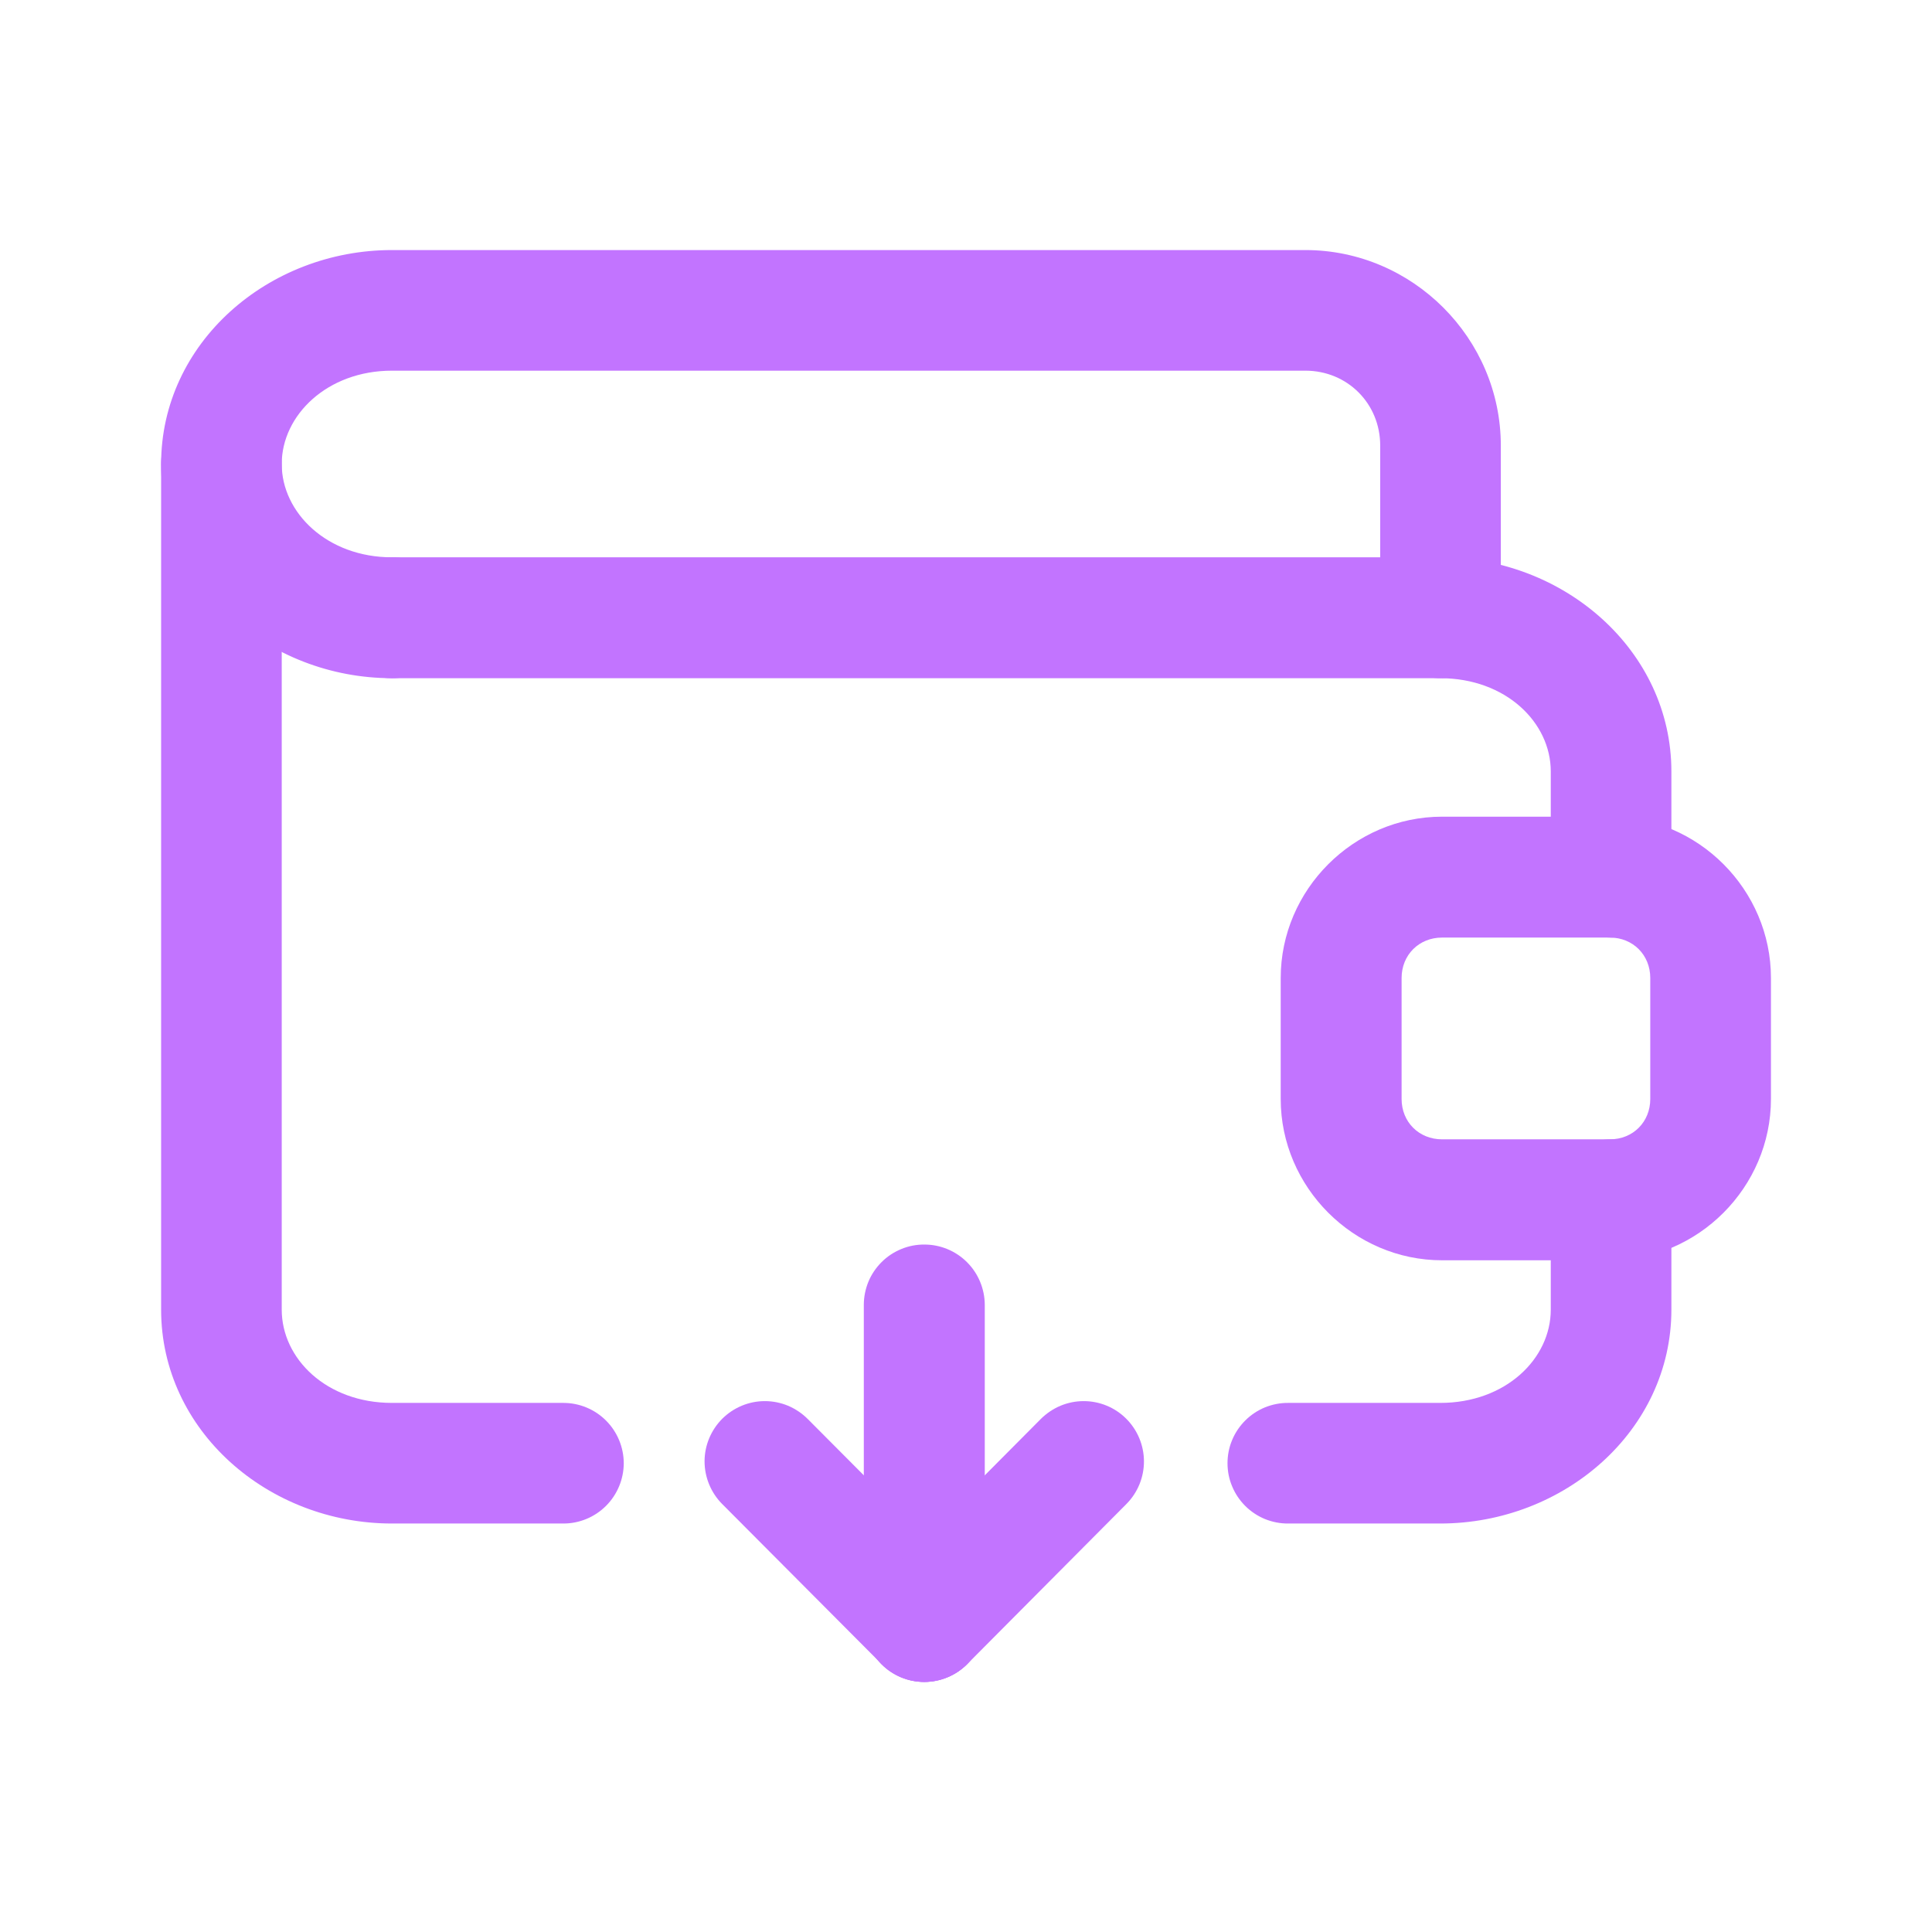 <svg width="28" height="28" viewBox="0 0 28 28" fill="none" xmlns="http://www.w3.org/2000/svg">
<path d="M5.681 8.077C5.566 8.077 5.452 8.1 5.345 8.144C5.239 8.188 5.143 8.253 5.061 8.334C4.98 8.416 4.916 8.513 4.872 8.619C4.828 8.726 4.806 8.84 4.807 8.955C4.807 9.187 4.899 9.409 5.063 9.573C5.227 9.737 5.449 9.829 5.681 9.829H20.873C21.821 9.829 22.475 10.469 22.475 11.181V12.71C22.474 12.825 22.496 12.939 22.54 13.046C22.584 13.152 22.648 13.249 22.729 13.331C22.811 13.412 22.907 13.477 23.013 13.521C23.12 13.566 23.234 13.588 23.349 13.588C23.464 13.588 23.578 13.566 23.684 13.521C23.79 13.477 23.887 13.412 23.968 13.331C24.049 13.249 24.114 13.152 24.157 13.046C24.201 12.939 24.223 12.825 24.223 12.71V11.181C24.223 9.426 22.666 8.077 20.873 8.077H5.681Z" fill="#C274FF"/>
<path d="M20.899 11.836C19.619 11.836 18.561 12.894 18.561 14.174V15.927C18.561 17.206 19.619 18.265 20.899 18.265H23.332C24.611 18.265 25.666 17.206 25.666 15.927V14.174C25.666 12.894 24.611 11.836 23.332 11.836H20.899ZM20.899 13.588H23.332C23.666 13.588 23.917 13.84 23.917 14.174V15.927C23.917 16.261 23.666 16.512 23.332 16.512H20.899C20.565 16.512 20.313 16.261 20.313 15.927V14.174C20.313 13.84 20.565 13.588 20.899 13.588Z" fill="#C274FF"/>
<path d="M13.398 18.037C13.282 18.036 13.168 18.058 13.062 18.102C12.955 18.146 12.858 18.21 12.777 18.291C12.695 18.373 12.63 18.469 12.586 18.575C12.542 18.682 12.519 18.796 12.519 18.911V23.501C12.519 23.616 12.542 23.73 12.586 23.836C12.63 23.943 12.695 24.039 12.777 24.12C12.858 24.202 12.955 24.266 13.062 24.31C13.168 24.353 13.282 24.376 13.398 24.375C13.629 24.375 13.851 24.283 14.015 24.119C14.179 23.955 14.271 23.733 14.272 23.501V18.911C14.271 18.679 14.179 18.457 14.015 18.293C13.851 18.129 13.629 18.037 13.398 18.037Z" fill="#C274FF"/>
<path d="M11.085 20.306C10.854 20.306 10.633 20.398 10.469 20.56C10.305 20.724 10.212 20.945 10.211 21.177C10.211 21.409 10.302 21.631 10.465 21.796L12.777 24.117C12.941 24.281 13.162 24.374 13.394 24.375C13.626 24.375 13.848 24.284 14.013 24.121C14.177 23.958 14.27 23.736 14.271 23.504C14.271 23.273 14.18 23.05 14.017 22.885L11.705 20.564C11.624 20.483 11.527 20.418 11.421 20.373C11.314 20.329 11.2 20.306 11.085 20.306Z" fill="#C274FF"/>
<path d="M15.706 20.306C15.59 20.306 15.476 20.329 15.37 20.373C15.263 20.418 15.167 20.483 15.085 20.564L12.777 22.885C12.614 23.049 12.522 23.272 12.522 23.503C12.522 23.735 12.614 23.957 12.777 24.121C12.859 24.203 12.956 24.267 13.062 24.311C13.169 24.355 13.283 24.377 13.399 24.377C13.514 24.376 13.628 24.353 13.734 24.308C13.84 24.264 13.937 24.199 14.018 24.117L16.326 21.796C16.489 21.631 16.58 21.409 16.579 21.177C16.578 20.945 16.485 20.723 16.321 20.56C16.158 20.397 15.936 20.306 15.706 20.306Z" fill="#C274FF"/>
<path d="M3.209 5.85C2.977 5.851 2.755 5.943 2.591 6.107C2.427 6.271 2.335 6.493 2.335 6.724V18.98C2.335 20.735 3.887 22.08 5.681 22.08H8.165C8.397 22.08 8.619 21.988 8.783 21.824C8.947 21.66 9.039 21.438 9.04 21.206C9.039 20.974 8.947 20.752 8.783 20.588C8.619 20.424 8.397 20.332 8.165 20.332H5.681C4.733 20.332 4.083 19.692 4.083 18.98V6.724C4.083 6.493 3.991 6.271 3.827 6.107C3.663 5.943 3.441 5.851 3.209 5.85ZM23.349 16.512C23.234 16.512 23.12 16.535 23.013 16.579C22.907 16.624 22.811 16.689 22.729 16.77C22.648 16.852 22.584 16.948 22.54 17.055C22.496 17.162 22.474 17.276 22.475 17.391V18.98C22.475 19.692 21.821 20.332 20.873 20.332H18.668C18.553 20.331 18.439 20.354 18.332 20.397C18.226 20.441 18.129 20.505 18.047 20.587C17.966 20.668 17.901 20.764 17.857 20.87C17.812 20.977 17.79 21.091 17.79 21.206C17.79 21.321 17.812 21.435 17.857 21.541C17.901 21.648 17.966 21.744 18.047 21.825C18.129 21.907 18.226 21.971 18.332 22.015C18.439 22.058 18.553 22.081 18.668 22.08H20.873C22.666 22.08 24.223 20.735 24.223 18.98V17.391C24.223 17.276 24.201 17.162 24.157 17.055C24.114 16.948 24.049 16.852 23.968 16.77C23.887 16.689 23.79 16.624 23.684 16.579C23.578 16.535 23.464 16.512 23.349 16.512Z" fill="#C274FF"/>
<path d="M5.681 3.624C3.888 3.624 2.335 4.969 2.335 6.725C2.335 8.48 3.888 9.829 5.681 9.829C5.796 9.83 5.91 9.807 6.017 9.764C6.123 9.72 6.22 9.656 6.301 9.574C6.383 9.493 6.448 9.397 6.492 9.29C6.536 9.184 6.559 9.07 6.559 8.955C6.56 8.84 6.537 8.725 6.493 8.618C6.449 8.512 6.385 8.415 6.303 8.333C6.221 8.251 6.124 8.187 6.018 8.143C5.911 8.099 5.796 8.076 5.681 8.077C4.74 8.077 4.083 7.429 4.083 6.725C4.083 6.02 4.74 5.372 5.681 5.372H18.918C19.527 5.372 20.003 5.848 20.003 6.458V8.955C20.003 9.187 20.095 9.409 20.259 9.573C20.423 9.737 20.645 9.829 20.877 9.829C21.109 9.829 21.331 9.737 21.495 9.573C21.659 9.409 21.751 9.187 21.751 8.955V6.458C21.751 4.903 20.473 3.624 18.918 3.624H5.681Z" fill="#C274FF"/>
</svg>
